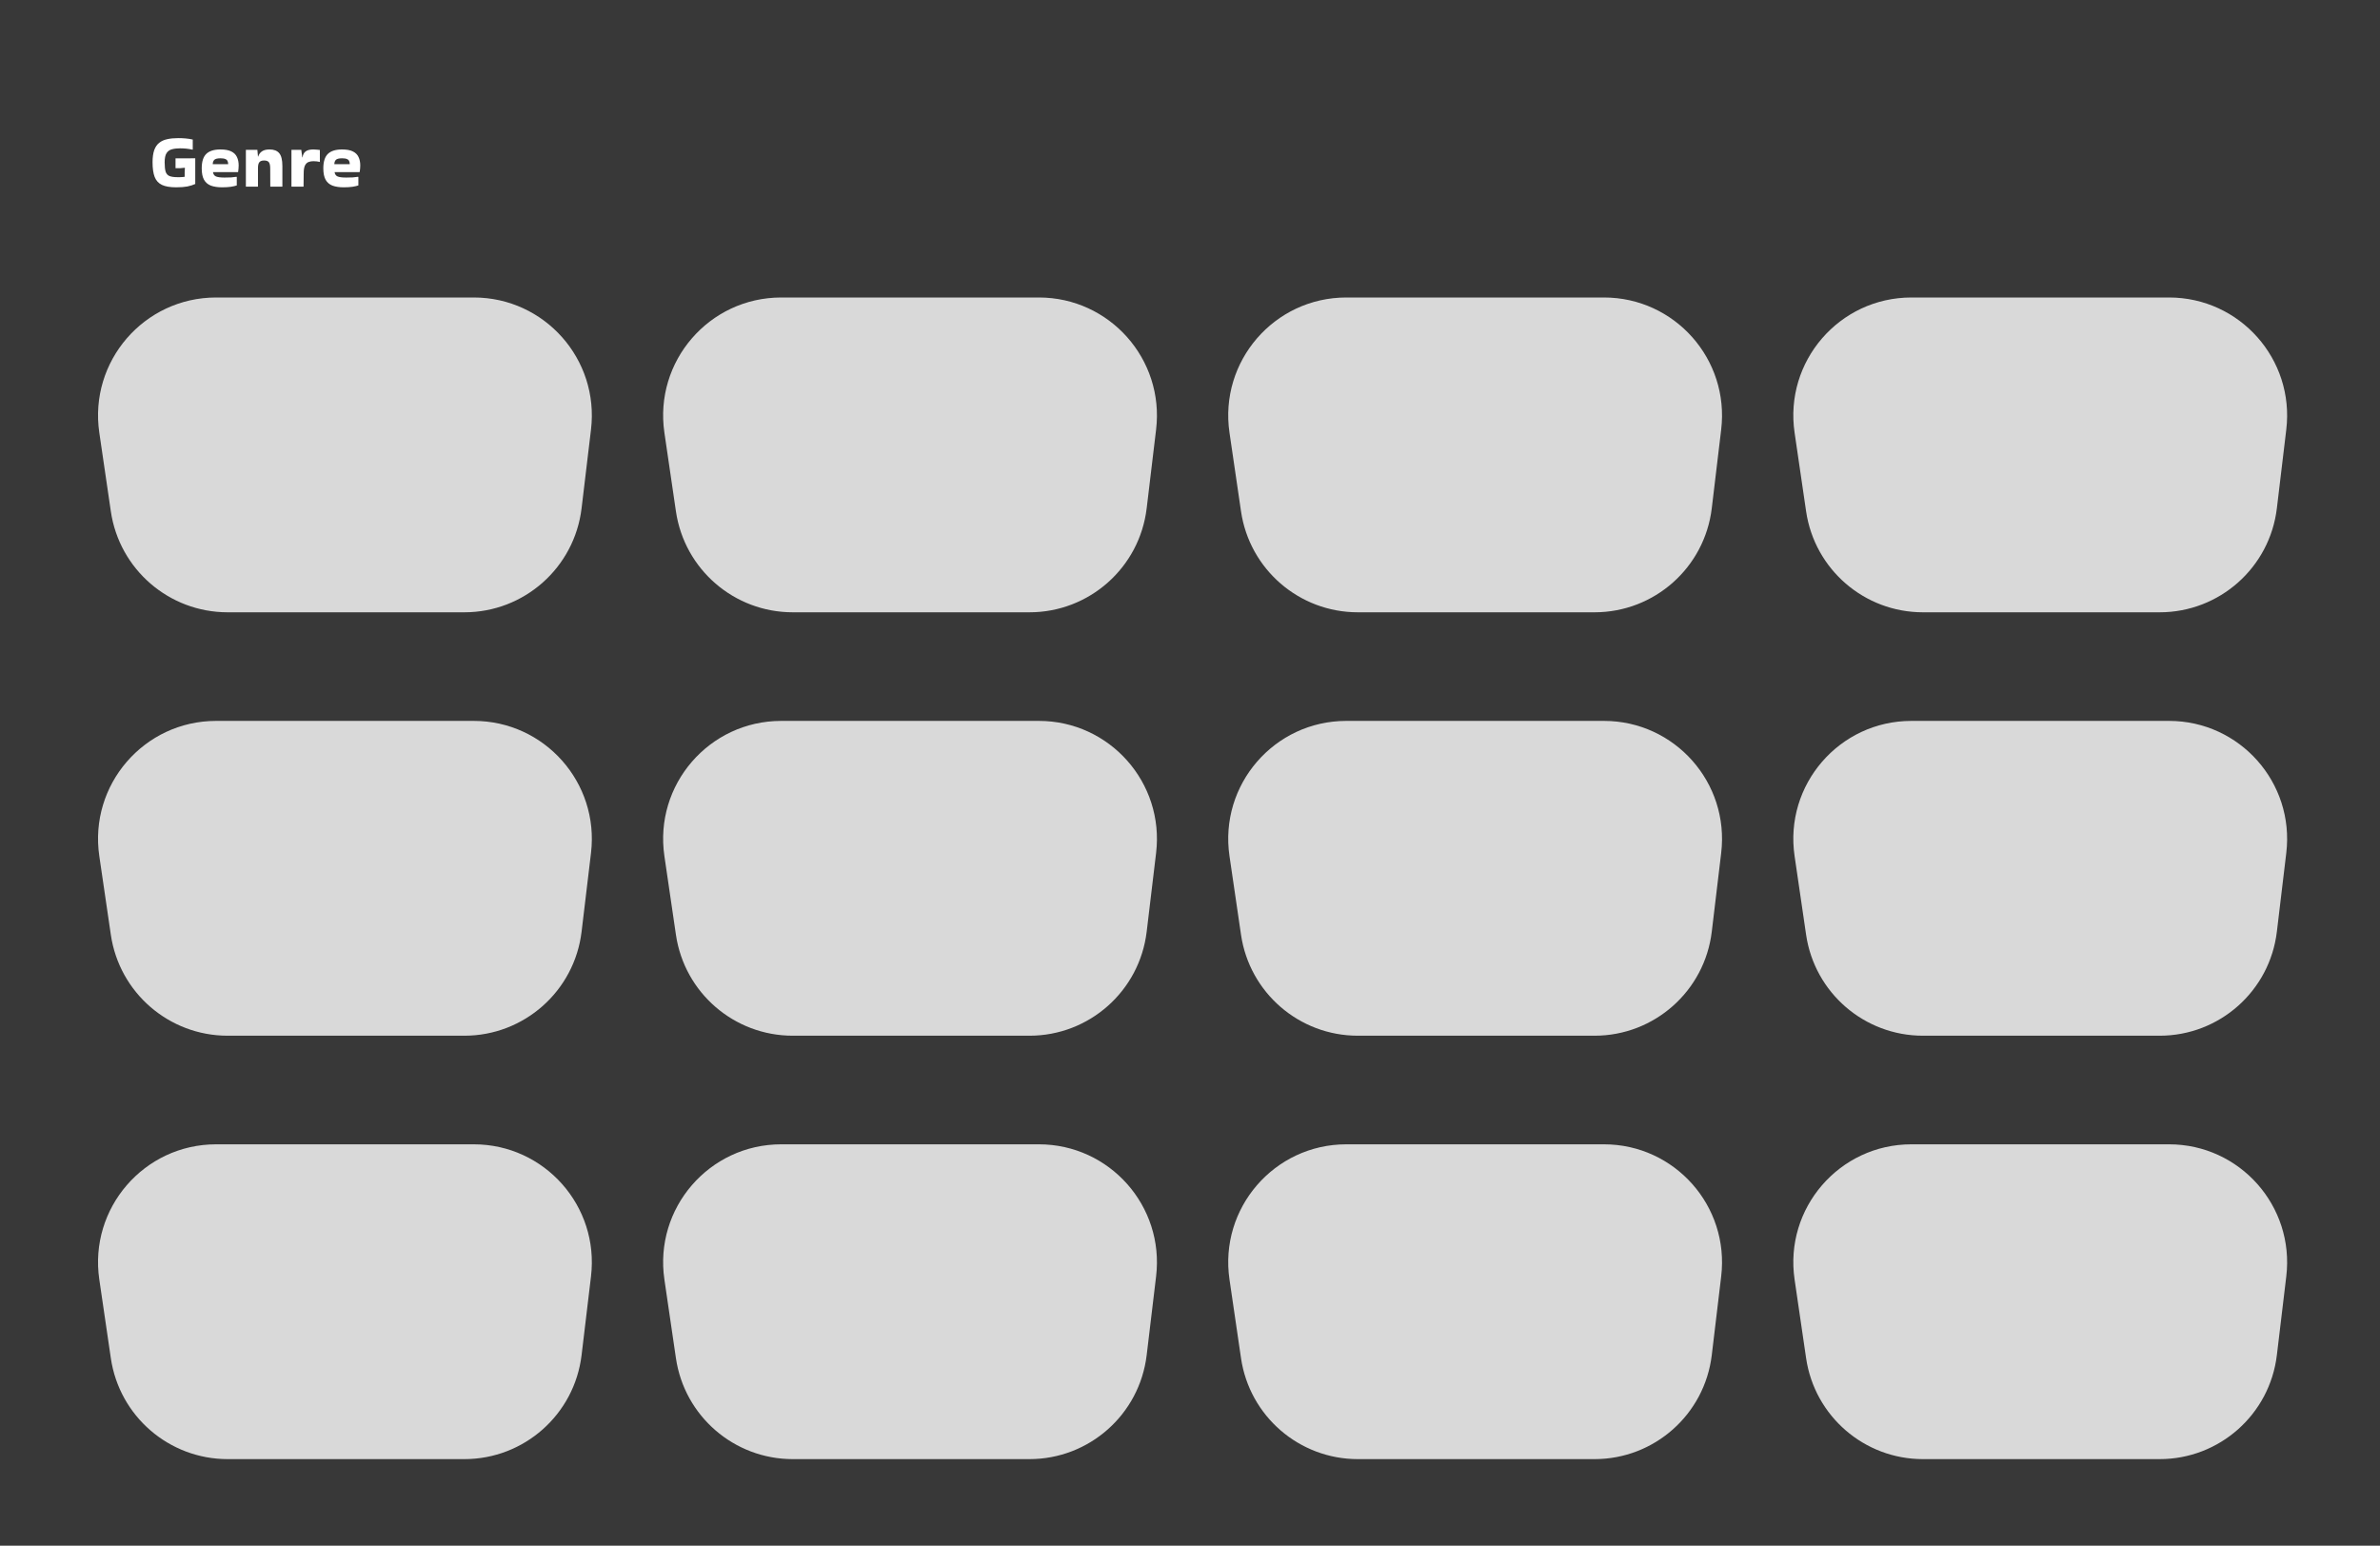 <svg width="1512" height="982" viewBox="0 0 1512 982" fill="none" xmlns="http://www.w3.org/2000/svg">
<rect width="1512" height="982" fill="#383838"/>
<g filter="url(#filter0_d_215_377)">
<path d="M63.086 266.876C56.452 221.609 91.543 181 137.293 181H217.501H300.992C345.946 181 380.801 220.274 375.461 264.91L369.479 314.91C364.967 352.616 332.985 381 295.01 381H144.622C107.401 381 75.812 353.703 70.414 316.876L63.086 266.876Z" fill="#D9D9D9"/>
</g>
<g filter="url(#filter1_d_215_377)">
<path d="M422.086 266.876C415.452 221.609 450.543 181 496.293 181H576.501H659.992C704.946 181 739.801 220.274 734.461 264.91L728.479 314.91C723.967 352.616 691.985 381 654.01 381H503.622C466.401 381 434.812 353.703 429.414 316.876L422.086 266.876Z" fill="#D9D9D9"/>
</g>
<g filter="url(#filter2_d_215_377)">
<path d="M781.086 266.876C774.452 221.609 809.543 181 855.293 181H935.501H1018.99C1063.95 181 1098.8 220.274 1093.46 264.91L1087.48 314.91C1082.97 352.616 1050.98 381 1013.01 381H862.622C825.401 381 793.812 353.703 788.414 316.876L781.086 266.876Z" fill="#D9D9D9"/>
</g>
<g filter="url(#filter3_d_215_377)">
<path d="M1140.09 266.876C1133.45 221.609 1168.54 181 1214.29 181H1294.5H1377.99C1422.95 181 1457.8 220.274 1452.46 264.91L1446.48 314.91C1441.97 352.616 1409.98 381 1372.01 381H1221.62C1184.4 381 1152.81 353.703 1147.41 316.876L1140.09 266.876Z" fill="#D9D9D9"/>
</g>
<g filter="url(#filter4_d_215_377)">
<path d="M63.086 535.876C56.452 490.609 91.543 450 137.293 450H217.501H300.992C345.946 450 380.801 489.274 375.461 533.91L369.479 583.91C364.967 621.616 332.985 650 295.01 650H144.622C107.401 650 75.812 622.703 70.414 585.876L63.086 535.876Z" fill="#D9D9D9"/>
</g>
<g filter="url(#filter5_d_215_377)">
<path d="M422.086 535.876C415.452 490.609 450.543 450 496.293 450H576.501H659.992C704.946 450 739.801 489.274 734.461 533.91L728.479 583.91C723.967 621.616 691.985 650 654.01 650H503.622C466.401 650 434.812 622.703 429.414 585.876L422.086 535.876Z" fill="#D9D9D9"/>
</g>
<g filter="url(#filter6_d_215_377)">
<path d="M781.086 535.876C774.452 490.609 809.543 450 855.293 450H935.501H1018.99C1063.95 450 1098.8 489.274 1093.46 533.91L1087.48 583.91C1082.97 621.616 1050.98 650 1013.01 650H862.622C825.401 650 793.812 622.703 788.414 585.876L781.086 535.876Z" fill="#D9D9D9"/>
</g>
<g filter="url(#filter7_d_215_377)">
<path d="M1140.09 535.876C1133.45 490.609 1168.54 450 1214.29 450H1294.5H1377.99C1422.95 450 1457.8 489.274 1452.46 533.91L1446.48 583.91C1441.97 621.616 1409.98 650 1372.01 650H1221.62C1184.4 650 1152.81 622.703 1147.41 585.876L1140.09 535.876Z" fill="#D9D9D9"/>
</g>
<g filter="url(#filter8_d_215_377)">
<path d="M63.086 804.876C56.452 759.609 91.543 719 137.293 719H217.501H300.992C345.946 719 380.801 758.274 375.461 802.91L369.479 852.91C364.967 890.616 332.985 919 295.01 919H144.622C107.401 919 75.812 891.703 70.414 854.876L63.086 804.876Z" fill="#D9D9D9"/>
</g>
<g filter="url(#filter9_d_215_377)">
<path d="M422.086 804.876C415.452 759.609 450.543 719 496.293 719H576.501H659.992C704.946 719 739.801 758.274 734.461 802.91L728.479 852.91C723.967 890.616 691.985 919 654.01 919H503.622C466.401 919 434.812 891.703 429.414 854.876L422.086 804.876Z" fill="#D9D9D9"/>
</g>
<g filter="url(#filter10_d_215_377)">
<path d="M781.086 804.876C774.452 759.609 809.543 719 855.293 719H935.501H1018.99C1063.95 719 1098.8 758.274 1093.46 802.91L1087.48 852.91C1082.97 890.616 1050.98 919 1013.01 919H862.622C825.401 919 793.812 891.703 788.414 854.876L781.086 804.876Z" fill="#D9D9D9"/>
</g>
<g filter="url(#filter11_d_215_377)">
<path d="M1140.09 804.876C1133.45 759.609 1168.54 719 1214.29 719H1294.5H1377.99C1422.95 719 1457.8 758.274 1452.46 802.91L1446.48 852.91C1441.97 890.616 1409.98 919 1372.01 919H1221.62C1184.4 919 1152.81 891.703 1147.41 854.876L1140.09 804.876Z" fill="#D9D9D9"/>
</g>
<path d="M117.32 109.592C117.32 108.536 117.368 107.576 117.464 106.712L117.368 106.568C116.472 106.696 115.496 106.792 114.44 106.856C113.384 106.888 112.408 106.888 111.512 106.856V100.616L124.04 100.568V116.888C122.568 117.56 120.888 118.088 119 118.472C117.144 118.824 114.776 119 111.896 119C108.056 119 105.048 118.488 102.872 117.464C100.696 116.408 99.16 114.728 98.264 112.424C97.368 110.088 96.92 106.984 96.92 103.112C96.92 99.976 97.272 97.4 97.976 95.384C98.712 93.368 99.768 91.816 101.144 90.728C102.552 89.608 104.264 88.84 106.28 88.424C108.296 87.976 110.6 87.752 113.192 87.752C114.728 87.752 116.264 87.816 117.8 87.944C119.368 88.072 120.92 88.312 122.456 88.664V95L122.312 95.096C120.968 94.776 119.624 94.552 118.28 94.424C116.968 94.296 115.64 94.232 114.296 94.232C112.344 94.232 110.632 94.44 109.16 94.856C107.72 95.24 106.6 96.056 105.8 97.304C105 98.552 104.6 100.488 104.6 103.112C104.6 105.704 104.808 107.688 105.224 109.064C105.672 110.408 106.488 111.336 107.672 111.848C108.888 112.328 110.616 112.568 112.856 112.568C113.144 112.568 113.592 112.568 114.2 112.568C114.808 112.536 115.416 112.504 116.024 112.472C116.632 112.44 117.064 112.392 117.32 112.328V109.592ZM150.425 117.8C149.529 118.12 148.281 118.408 146.681 118.664C145.113 118.888 143.241 119 141.065 119C138.313 119 135.961 118.648 134.009 117.944C132.089 117.208 130.633 115.976 129.641 114.248C128.649 112.488 128.153 110.056 128.153 106.952C128.153 102.728 129.113 99.672 131.033 97.784C132.985 95.896 135.993 94.952 140.057 94.952C142.969 94.952 145.257 95.368 146.921 96.2C148.617 97.032 149.817 98.216 150.521 99.752C151.257 101.256 151.625 103.048 151.625 105.128C151.625 105.736 151.593 106.392 151.529 107.096C151.497 107.8 151.417 108.488 151.289 109.16L151.097 109.352H135.305C135.529 110.76 136.185 111.688 137.273 112.136C138.393 112.584 140.201 112.808 142.697 112.808C144.361 112.808 145.737 112.776 146.825 112.712C147.945 112.616 149.081 112.488 150.233 112.328L150.425 112.472V117.8ZM144.953 104.312C144.953 103.544 144.825 102.888 144.569 102.344C144.345 101.768 143.881 101.336 143.177 101.048C142.473 100.728 141.433 100.568 140.057 100.568C138.041 100.568 136.713 100.92 136.073 101.624C135.465 102.296 135.161 103.192 135.161 104.312H144.953ZM163.888 118.568H156.208V95.192H163.504L163.888 99.464H164.032C164.48 98.024 165.28 96.92 166.432 96.152C167.584 95.352 169.184 94.952 171.232 94.952C174.016 94.952 176.064 95.736 177.376 97.304C178.72 98.872 179.392 101.592 179.392 105.464V118.568H171.712L171.664 106.952C171.664 105.16 171.392 103.88 170.848 103.112C170.304 102.344 169.28 101.96 167.776 101.96C166.368 101.96 165.376 102.312 164.8 103.016C164.224 103.688 163.92 104.856 163.888 106.52V118.568ZM192.841 118.568H185.161V95.192H191.401L192.025 99.992H192.169C192.457 98.2 193.145 96.92 194.233 96.152C195.321 95.352 196.937 94.952 199.081 94.952C199.945 94.952 200.729 95 201.433 95.096C202.137 95.16 202.729 95.224 203.209 95.288V102.776L203.113 102.872C202.601 102.744 202.009 102.632 201.337 102.536C200.697 102.44 199.961 102.392 199.129 102.392C197.945 102.392 196.873 102.584 195.913 102.968C194.985 103.352 194.249 104.104 193.705 105.224C193.193 106.312 192.937 107.944 192.937 110.12L192.841 118.568ZM227.675 117.8C226.779 118.12 225.531 118.408 223.931 118.664C222.363 118.888 220.491 119 218.315 119C215.563 119 213.211 118.648 211.259 117.944C209.339 117.208 207.883 115.976 206.891 114.248C205.899 112.488 205.403 110.056 205.403 106.952C205.403 102.728 206.363 99.672 208.283 97.784C210.235 95.896 213.243 94.952 217.307 94.952C220.219 94.952 222.507 95.368 224.171 96.2C225.867 97.032 227.067 98.216 227.771 99.752C228.507 101.256 228.875 103.048 228.875 105.128C228.875 105.736 228.843 106.392 228.779 107.096C228.747 107.8 228.667 108.488 228.539 109.16L228.347 109.352H212.555C212.779 110.76 213.435 111.688 214.523 112.136C215.643 112.584 217.451 112.808 219.947 112.808C221.611 112.808 222.987 112.776 224.075 112.712C225.195 112.616 226.331 112.488 227.483 112.328L227.675 112.472V117.8ZM222.203 104.312C222.203 103.544 222.075 102.888 221.819 102.344C221.595 101.768 221.131 101.336 220.427 101.048C219.723 100.728 218.683 100.568 217.307 100.568C215.291 100.568 213.963 100.92 213.323 101.624C212.715 102.296 212.411 103.192 212.411 104.312H222.203Z" fill="white"/>
<defs>
<filter id="filter0_d_215_377" x="44.179" y="170.9" width="349.924" height="236.2" filterUnits="userSpaceOnUse" color-interpolation-filters="sRGB">
<feFlood flood-opacity="0" result="BackgroundImageFix"/>
<feColorMatrix in="SourceAlpha" type="matrix" values="0 0 0 0 0 0 0 0 0 0 0 0 0 0 0 0 0 0 127 0" result="hardAlpha"/>
<feOffset dy="8"/>
<feGaussianBlur stdDeviation="9.05"/>
<feComposite in2="hardAlpha" operator="out"/>
<feColorMatrix type="matrix" values="0 0 0 0 0 0 0 0 0 0 0 0 0 0 0 0 0 0 0.25 0"/>
<feBlend mode="normal" in2="BackgroundImageFix" result="effect1_dropShadow_215_377"/>
<feBlend mode="normal" in="SourceGraphic" in2="effect1_dropShadow_215_377" result="shape"/>
</filter>
<filter id="filter1_d_215_377" x="403.179" y="170.9" width="349.924" height="236.2" filterUnits="userSpaceOnUse" color-interpolation-filters="sRGB">
<feFlood flood-opacity="0" result="BackgroundImageFix"/>
<feColorMatrix in="SourceAlpha" type="matrix" values="0 0 0 0 0 0 0 0 0 0 0 0 0 0 0 0 0 0 127 0" result="hardAlpha"/>
<feOffset dy="8"/>
<feGaussianBlur stdDeviation="9.05"/>
<feComposite in2="hardAlpha" operator="out"/>
<feColorMatrix type="matrix" values="0 0 0 0 0 0 0 0 0 0 0 0 0 0 0 0 0 0 0.25 0"/>
<feBlend mode="normal" in2="BackgroundImageFix" result="effect1_dropShadow_215_377"/>
<feBlend mode="normal" in="SourceGraphic" in2="effect1_dropShadow_215_377" result="shape"/>
</filter>
<filter id="filter2_d_215_377" x="762.179" y="170.9" width="349.924" height="236.2" filterUnits="userSpaceOnUse" color-interpolation-filters="sRGB">
<feFlood flood-opacity="0" result="BackgroundImageFix"/>
<feColorMatrix in="SourceAlpha" type="matrix" values="0 0 0 0 0 0 0 0 0 0 0 0 0 0 0 0 0 0 127 0" result="hardAlpha"/>
<feOffset dy="8"/>
<feGaussianBlur stdDeviation="9.05"/>
<feComposite in2="hardAlpha" operator="out"/>
<feColorMatrix type="matrix" values="0 0 0 0 0 0 0 0 0 0 0 0 0 0 0 0 0 0 0.25 0"/>
<feBlend mode="normal" in2="BackgroundImageFix" result="effect1_dropShadow_215_377"/>
<feBlend mode="normal" in="SourceGraphic" in2="effect1_dropShadow_215_377" result="shape"/>
</filter>
<filter id="filter3_d_215_377" x="1121.18" y="170.9" width="349.924" height="236.2" filterUnits="userSpaceOnUse" color-interpolation-filters="sRGB">
<feFlood flood-opacity="0" result="BackgroundImageFix"/>
<feColorMatrix in="SourceAlpha" type="matrix" values="0 0 0 0 0 0 0 0 0 0 0 0 0 0 0 0 0 0 127 0" result="hardAlpha"/>
<feOffset dy="8"/>
<feGaussianBlur stdDeviation="9.05"/>
<feComposite in2="hardAlpha" operator="out"/>
<feColorMatrix type="matrix" values="0 0 0 0 0 0 0 0 0 0 0 0 0 0 0 0 0 0 0.25 0"/>
<feBlend mode="normal" in2="BackgroundImageFix" result="effect1_dropShadow_215_377"/>
<feBlend mode="normal" in="SourceGraphic" in2="effect1_dropShadow_215_377" result="shape"/>
</filter>
<filter id="filter4_d_215_377" x="44.179" y="439.9" width="349.924" height="236.2" filterUnits="userSpaceOnUse" color-interpolation-filters="sRGB">
<feFlood flood-opacity="0" result="BackgroundImageFix"/>
<feColorMatrix in="SourceAlpha" type="matrix" values="0 0 0 0 0 0 0 0 0 0 0 0 0 0 0 0 0 0 127 0" result="hardAlpha"/>
<feOffset dy="8"/>
<feGaussianBlur stdDeviation="9.05"/>
<feComposite in2="hardAlpha" operator="out"/>
<feColorMatrix type="matrix" values="0 0 0 0 0 0 0 0 0 0 0 0 0 0 0 0 0 0 0.25 0"/>
<feBlend mode="normal" in2="BackgroundImageFix" result="effect1_dropShadow_215_377"/>
<feBlend mode="normal" in="SourceGraphic" in2="effect1_dropShadow_215_377" result="shape"/>
</filter>
<filter id="filter5_d_215_377" x="403.179" y="439.9" width="349.924" height="236.2" filterUnits="userSpaceOnUse" color-interpolation-filters="sRGB">
<feFlood flood-opacity="0" result="BackgroundImageFix"/>
<feColorMatrix in="SourceAlpha" type="matrix" values="0 0 0 0 0 0 0 0 0 0 0 0 0 0 0 0 0 0 127 0" result="hardAlpha"/>
<feOffset dy="8"/>
<feGaussianBlur stdDeviation="9.05"/>
<feComposite in2="hardAlpha" operator="out"/>
<feColorMatrix type="matrix" values="0 0 0 0 0 0 0 0 0 0 0 0 0 0 0 0 0 0 0.25 0"/>
<feBlend mode="normal" in2="BackgroundImageFix" result="effect1_dropShadow_215_377"/>
<feBlend mode="normal" in="SourceGraphic" in2="effect1_dropShadow_215_377" result="shape"/>
</filter>
<filter id="filter6_d_215_377" x="762.179" y="439.9" width="349.924" height="236.2" filterUnits="userSpaceOnUse" color-interpolation-filters="sRGB">
<feFlood flood-opacity="0" result="BackgroundImageFix"/>
<feColorMatrix in="SourceAlpha" type="matrix" values="0 0 0 0 0 0 0 0 0 0 0 0 0 0 0 0 0 0 127 0" result="hardAlpha"/>
<feOffset dy="8"/>
<feGaussianBlur stdDeviation="9.05"/>
<feComposite in2="hardAlpha" operator="out"/>
<feColorMatrix type="matrix" values="0 0 0 0 0 0 0 0 0 0 0 0 0 0 0 0 0 0 0.25 0"/>
<feBlend mode="normal" in2="BackgroundImageFix" result="effect1_dropShadow_215_377"/>
<feBlend mode="normal" in="SourceGraphic" in2="effect1_dropShadow_215_377" result="shape"/>
</filter>
<filter id="filter7_d_215_377" x="1121.18" y="439.9" width="349.924" height="236.2" filterUnits="userSpaceOnUse" color-interpolation-filters="sRGB">
<feFlood flood-opacity="0" result="BackgroundImageFix"/>
<feColorMatrix in="SourceAlpha" type="matrix" values="0 0 0 0 0 0 0 0 0 0 0 0 0 0 0 0 0 0 127 0" result="hardAlpha"/>
<feOffset dy="8"/>
<feGaussianBlur stdDeviation="9.05"/>
<feComposite in2="hardAlpha" operator="out"/>
<feColorMatrix type="matrix" values="0 0 0 0 0 0 0 0 0 0 0 0 0 0 0 0 0 0 0.25 0"/>
<feBlend mode="normal" in2="BackgroundImageFix" result="effect1_dropShadow_215_377"/>
<feBlend mode="normal" in="SourceGraphic" in2="effect1_dropShadow_215_377" result="shape"/>
</filter>
<filter id="filter8_d_215_377" x="44.179" y="708.9" width="349.924" height="236.2" filterUnits="userSpaceOnUse" color-interpolation-filters="sRGB">
<feFlood flood-opacity="0" result="BackgroundImageFix"/>
<feColorMatrix in="SourceAlpha" type="matrix" values="0 0 0 0 0 0 0 0 0 0 0 0 0 0 0 0 0 0 127 0" result="hardAlpha"/>
<feOffset dy="8"/>
<feGaussianBlur stdDeviation="9.05"/>
<feComposite in2="hardAlpha" operator="out"/>
<feColorMatrix type="matrix" values="0 0 0 0 0 0 0 0 0 0 0 0 0 0 0 0 0 0 0.25 0"/>
<feBlend mode="normal" in2="BackgroundImageFix" result="effect1_dropShadow_215_377"/>
<feBlend mode="normal" in="SourceGraphic" in2="effect1_dropShadow_215_377" result="shape"/>
</filter>
<filter id="filter9_d_215_377" x="403.179" y="708.9" width="349.924" height="236.2" filterUnits="userSpaceOnUse" color-interpolation-filters="sRGB">
<feFlood flood-opacity="0" result="BackgroundImageFix"/>
<feColorMatrix in="SourceAlpha" type="matrix" values="0 0 0 0 0 0 0 0 0 0 0 0 0 0 0 0 0 0 127 0" result="hardAlpha"/>
<feOffset dy="8"/>
<feGaussianBlur stdDeviation="9.05"/>
<feComposite in2="hardAlpha" operator="out"/>
<feColorMatrix type="matrix" values="0 0 0 0 0 0 0 0 0 0 0 0 0 0 0 0 0 0 0.25 0"/>
<feBlend mode="normal" in2="BackgroundImageFix" result="effect1_dropShadow_215_377"/>
<feBlend mode="normal" in="SourceGraphic" in2="effect1_dropShadow_215_377" result="shape"/>
</filter>
<filter id="filter10_d_215_377" x="762.179" y="708.9" width="349.924" height="236.2" filterUnits="userSpaceOnUse" color-interpolation-filters="sRGB">
<feFlood flood-opacity="0" result="BackgroundImageFix"/>
<feColorMatrix in="SourceAlpha" type="matrix" values="0 0 0 0 0 0 0 0 0 0 0 0 0 0 0 0 0 0 127 0" result="hardAlpha"/>
<feOffset dy="8"/>
<feGaussianBlur stdDeviation="9.05"/>
<feComposite in2="hardAlpha" operator="out"/>
<feColorMatrix type="matrix" values="0 0 0 0 0 0 0 0 0 0 0 0 0 0 0 0 0 0 0.25 0"/>
<feBlend mode="normal" in2="BackgroundImageFix" result="effect1_dropShadow_215_377"/>
<feBlend mode="normal" in="SourceGraphic" in2="effect1_dropShadow_215_377" result="shape"/>
</filter>
<filter id="filter11_d_215_377" x="1121.18" y="708.9" width="349.924" height="236.2" filterUnits="userSpaceOnUse" color-interpolation-filters="sRGB">
<feFlood flood-opacity="0" result="BackgroundImageFix"/>
<feColorMatrix in="SourceAlpha" type="matrix" values="0 0 0 0 0 0 0 0 0 0 0 0 0 0 0 0 0 0 127 0" result="hardAlpha"/>
<feOffset dy="8"/>
<feGaussianBlur stdDeviation="9.05"/>
<feComposite in2="hardAlpha" operator="out"/>
<feColorMatrix type="matrix" values="0 0 0 0 0 0 0 0 0 0 0 0 0 0 0 0 0 0 0.25 0"/>
<feBlend mode="normal" in2="BackgroundImageFix" result="effect1_dropShadow_215_377"/>
<feBlend mode="normal" in="SourceGraphic" in2="effect1_dropShadow_215_377" result="shape"/>
</filter>
</defs>
</svg>
